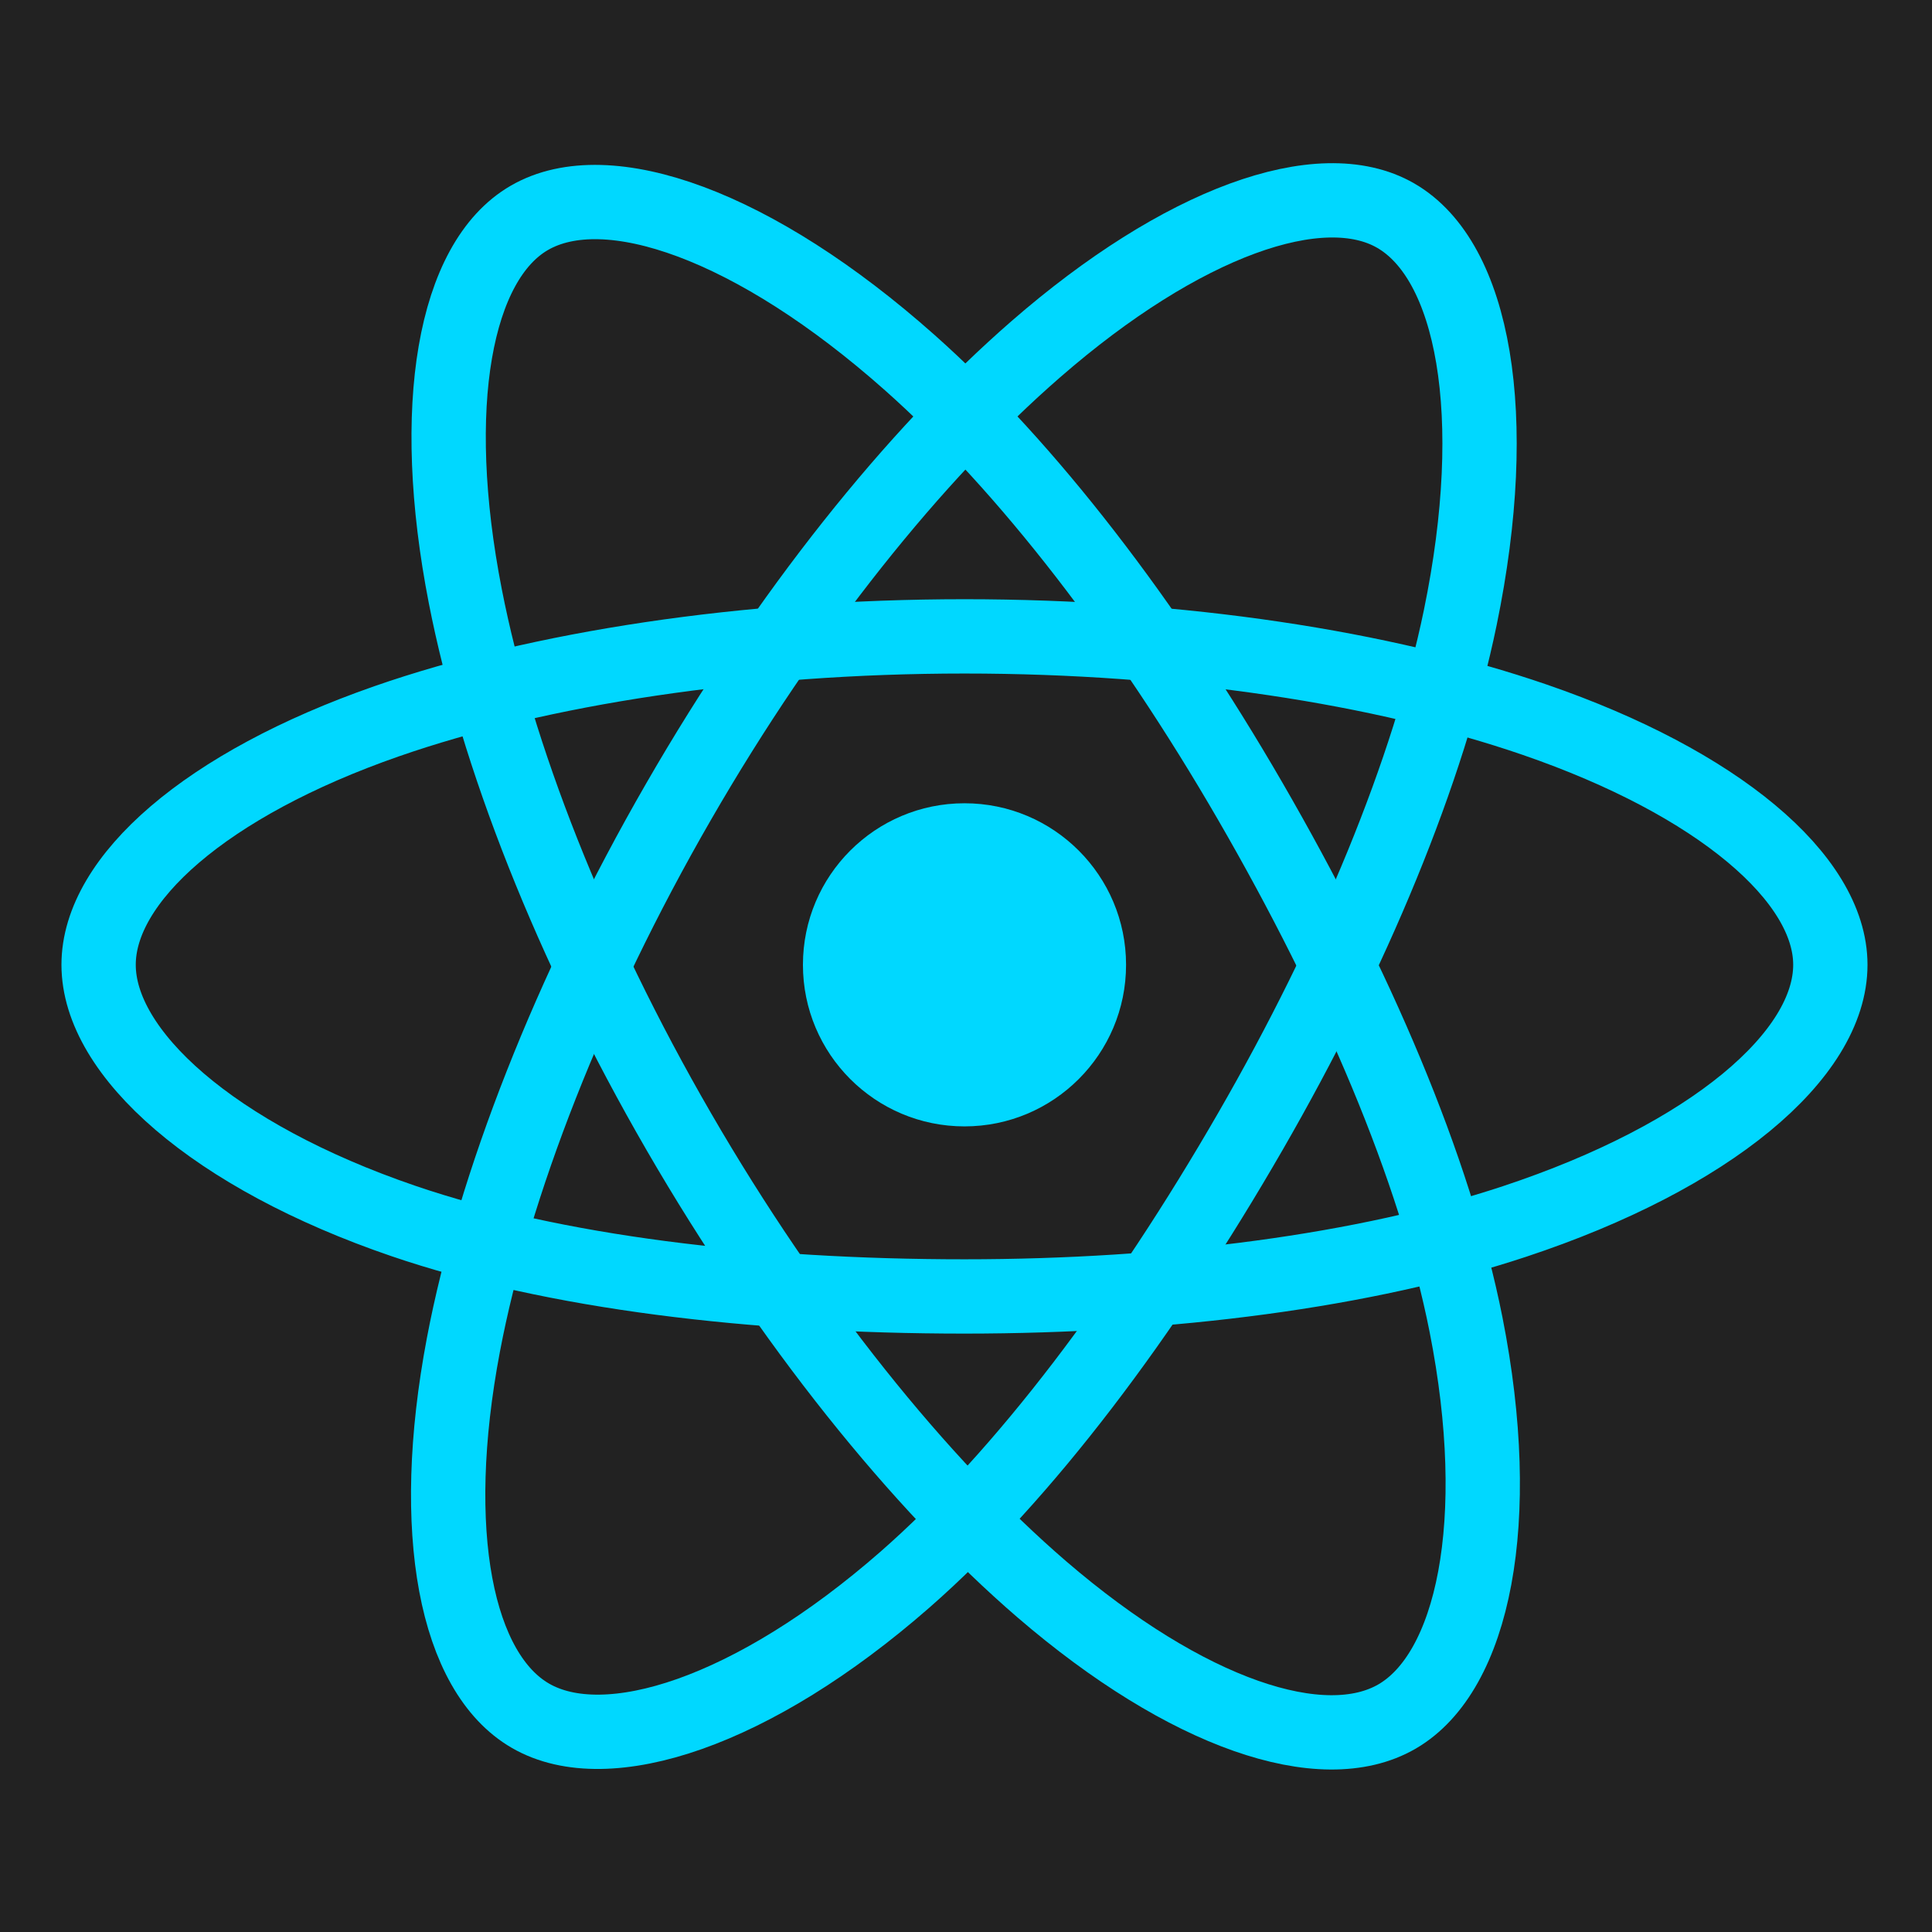 <svg width="52" height="52" viewBox="0 0 52 52" fill="none" xmlns="http://www.w3.org/2000/svg">
<g clip-path="url(#clip0_38_2535)">
<path d="M0 0H52V52H0V0Z" fill="#222222"/>
<path d="M25.96 30.317C28.361 30.317 30.308 28.37 30.308 25.968C30.308 23.567 28.361 21.62 25.96 21.62C23.558 21.62 21.611 23.567 21.611 25.968C21.611 28.37 23.558 30.317 25.96 30.317Z" fill="#00D8FF"/>
<path d="M25.96 17.128C31.797 17.128 37.22 17.966 41.309 19.372C46.235 21.068 49.264 23.639 49.264 25.967C49.264 28.393 46.054 31.124 40.764 32.876C36.765 34.201 31.501 34.894 25.96 34.894C20.278 34.894 14.899 34.244 10.854 32.862C5.737 31.113 2.654 28.347 2.654 25.967C2.654 23.658 5.547 21.107 10.404 19.414C14.508 17.984 20.065 17.128 25.96 17.128Z" stroke="#00D8FF" stroke-width="2" stroke-miterlimit="10"/>
<path d="M18.265 21.574C21.18 16.517 24.616 12.238 27.878 9.4C31.808 5.979 35.549 4.64 37.565 5.803C39.666 7.014 40.429 11.16 39.304 16.619C38.453 20.746 36.424 25.651 33.655 30.452C30.817 35.374 27.566 39.709 24.349 42.523C20.278 46.082 16.34 47.37 14.28 46.181C12.279 45.028 11.515 41.248 12.473 36.194C13.284 31.921 15.319 26.68 18.265 21.574Z" stroke="#00D8FF" stroke-width="2" stroke-miterlimit="10"/>
<path d="M18.272 30.462C15.347 25.409 13.356 20.297 12.525 16.053C11.525 10.94 12.232 7.03 14.247 5.864C16.346 4.649 20.318 6.058 24.485 9.759C27.637 12.557 30.871 16.764 33.648 21.561C36.495 26.479 38.629 31.459 39.458 35.651C40.508 40.956 39.657 45.01 37.598 46.202C35.599 47.358 31.944 46.134 28.043 42.779C24.75 39.943 21.225 35.563 18.272 30.462Z" stroke="#00D8FF" stroke-width="2" stroke-miterlimit="10"/>
</g>
<defs>
<clipPath id="clip0_38_2535">
<rect width="52" height="52" fill="white"/>
</clipPath>
</defs>
</svg>
